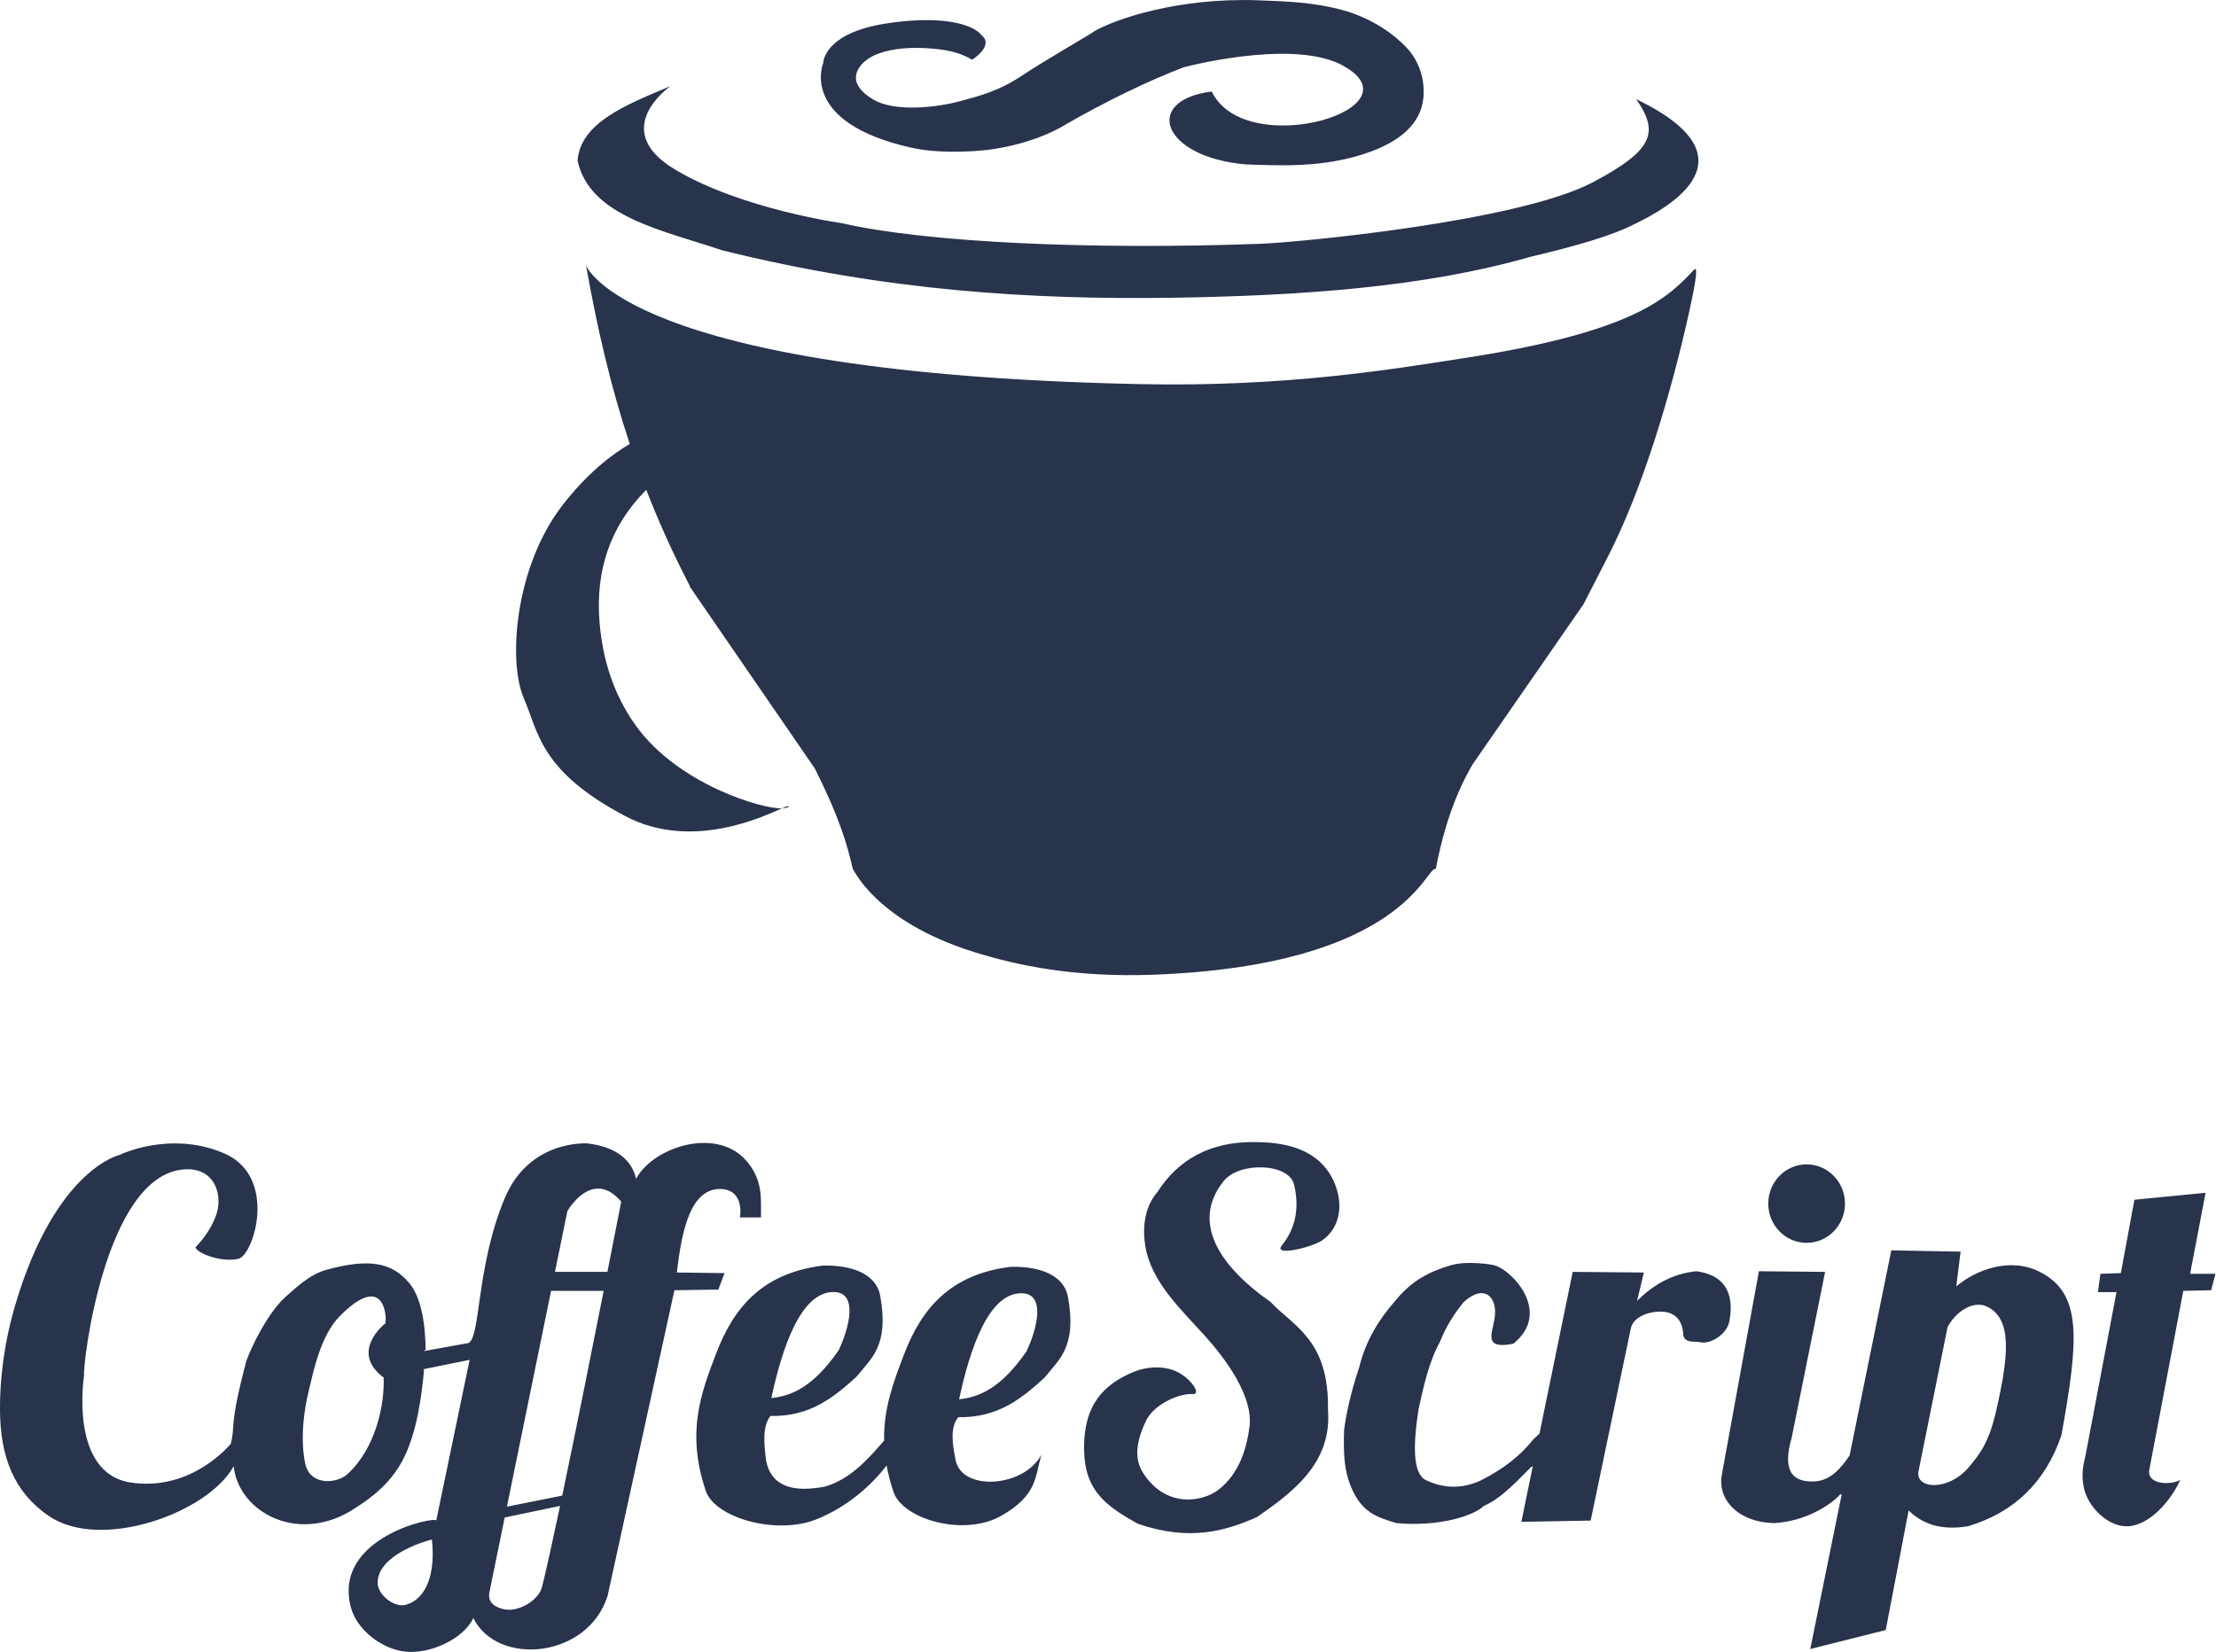<?xml version="1.0" encoding="UTF-8" standalone="no"?>
<svg
   xmlns:dc="http://purl.org/dc/elements/1.1/"
   xmlns:cc="http://creativecommons.org/ns#"
   xmlns:rdf="http://www.w3.org/1999/02/22-rdf-syntax-ns#"
   xmlns:svg="http://www.w3.org/2000/svg"
   xmlns="http://www.w3.org/2000/svg"
   xmlns:sodipodi="http://sodipodi.sourceforge.net/DTD/sodipodi-0.dtd"
   xmlns:inkscape="http://www.inkscape.org/namespaces/inkscape"
   height="63.144mm"
   width="84.667mm"
   version="1.1"
   viewBox="0 0 299.994 223.734"
   id="svg2"
   inkscape:version="0.91 r13725"
   sodipodi:docname="coffeescript.svg">
  <defs
     id="defs16" />
  <sodipodi:namedview
     pagecolor="#ffffff"
     bordercolor="#666666"
     borderopacity="1"
     objecttolerance="10"
     gridtolerance="10"
     guidetolerance="10"
     inkscape:pageopacity="0"
     inkscape:pageshadow="2"
     inkscape:window-width="1600"
     inkscape:window-height="847"
     id="namedview14"
     showgrid="false"
     fit-margin-top="0"
     fit-margin-left="0"
     fit-margin-right="0"
     fit-margin-bottom="0"
     inkscape:zoom="0.47160268"
     inkscape:cx="335.49889"
     inkscape:cy="250.21094"
     inkscape:window-x="-8"
     inkscape:window-y="-8"
     inkscape:window-maximized="1"
     inkscape:current-layer="svg2" />
  <g
     transform="matrix(0.447,0,0,0.447,-19.159,-73.638)"
     id="g4">
    <rect
       height="93.013"
       width="154.04"
       y="315.05"
       x="301.32"
       id="rect6"
       style="fill:none" />
    <g
       transform="matrix(0.578,0,0,0.592,163.19,69.508)"
       id="g8">
      <path
         d="m 301.07,191.4 c 0,0 -5.249,-3.515 -14.184,-4.898 -14.689,-2.274 -37.583,-2.026 -44.926,9.042 -4.952,7.465 2.15,13.213 7.538,16.296 11.341,6.489 33.09,4.011 45.219,0.83 10.08,-2.644 20.3,-5.199 31.696,-12.56 14.719,-9.507 39.129,-23.024 38.462,-23.071 11.084,-6.337 44.032,-17.556 86.455,-16.02 15.772,0.571 28.257,1.111 42.165,4.53 11.469,2.82 24.312,8.799 34.622,18.948 8.596,8.462 10.423,19.431 9.438,27.075 -1.575,12.221 -11.207,20.957 -27.362,26.815 -24.518,8.891 -50.079,7.038 -65.492,6.601 -44.206,-3.662 -54.32,-32.847 -17.954,-37.289 17.872,36.276 113.22,7.974 66.567,-14.363 -27.097,-12.17 -81.207,1.933 -81.207,1.933 -17.999,6.689 -40.016,16.987 -62.424,29.555 0,0 -12.809,8.355 -35.96,12.11 -7.151,1.16 -14.663,1.573 -23.704,1.55 -5.926,-0.016 -13.93,-0.575 -20.714,-2.058 -59.386,-12.982 -46.128,-43.366 -46.128,-43.366 0,0 0,-15.192 32.869,-20.164 19.705,-2.981 33.494,-1.78 41.663,0.957 5.264,1.764 7.03,3.483 9.161,5.672 5.129,5.27 -5.628,11.935 -5.801,11.877 z M 98.89,296.64 c 5.779,31.81 12.822,61.704 22.895,91.361 -9.169,5.265 -22.289,14.887 -35.602,31.83 -24.307,30.936 -28.435,79.109 -19.887,98.33 7.75,17.428 8.305,37.092 53.034,60.215 34.889,18.037 72.721,0.131 82.238,-3.938 -9.616,0.63 -54.488,-12.07 -76.714,-42.466 -12.241,-16.741 -17.267,-34.839 -18.835,-52.025 -2.517,-27.584 6.006,-50.14 23.807,-67.852 0.211,-0.21 0.407,-0.396 0.615,-0.602 6.468,16.252 13.982,32.567 22.85,49.221 l -0.264,-0.006 65.74,93.359 c 13.062,25.396 16.978,39.035 19.887,51.377 0.335,-0.052 11.822,26.695 63.377,42.482 22.761,6.97 52.886,13.137 94.064,11.654 132.08,-4.755 142.81,-55.94 148.05,-54.137 4.28,-21.839 10.637,-39.112 19.336,-53.586 l 58.004,-81.76 11.619,-22.119 c 20.034,-37.308 34.77,-88.338 43.27,-125.22 3.097,-13.438 5.714,-26.606 3.117,-23.916 -13.641,14.13 -30.702,31.594 -118.88,45.002 -39.875,6.063 -95.131,15.124 -171.7,13.555 -269.6,-5.5 -290.04,-60.74 -290.04,-60.74 z m 102.68,277.8 c 3.463,-0.243 4.552,-1.051 2.836,-1.033 -0.373,0.004 -1.385,0.413 -2.836,1.033 z m -58.48,-369.5 c 0,0 -32.593,22.097 2.21,42.537 34.803,20.44 87.836,27.621 87.836,27.621 44.271,9.924 131.32,13.683 219.31,10.496 19.597,-0.71 135.05,-11.339 174.01,-31.488 31.607,-16.345 34.915,-25.406 22.65,-42.537 64.369,30.287 16.662,55.694 -1.105,64.082 -10.424,5.309 -29.115,10.852 -54.138,16.573 -55.683,15.654 -120.44,19.964 -187.83,20.992 -73.108,1.003 -149.45,-3.336 -235.89,-24.307 -30.898,-10.21 -69.409,-17.215 -75.683,-45.851 1.477,-19.493 25.631,-28.661 48.614,-38.117 z"
         id="path10"
         inkscape:connector-curvature="0"
         style="fill:#28334c;fill-rule:evenodd" />
    </g>
    <path
       d="m 173.66,631.05 c 1.071,9.515 -1.219,17.93 -7.949,19.789 -3.437,0.949 -8.461,-3 -8.479,-6.641 -0.036,-7.113 10.237,-11.5 16.428,-13.147 z m 119.62,-82.97 c -0.446,-0.002 -0.885,0.005 -1.315,0.019 -17.941,2.282 -26.77,12.308 -32.195,26.565 -4.495,11.814 -9.194,23.65 -3.18,41.611 2.762,8.247 21.345,13.531 33.519,8.675 9.68,-3.861 17.067,-10.756 21.267,-16.328 0.458,2.539 1.137,5.204 2.081,8.021 2.762,8.247 21.332,13.733 32.724,7.184 10.714,-6.159 10.114,-11.458 12.056,-18.434 -5.291,9.927 -24.057,11.165 -25.967,1.626 -1.039,-5.19 -1.68,-9.88 0.794,-13.011 12.088,0.238 19.254,-5.73 26.1,-11.927 4.219,-5.407 9.909,-9.111 7.154,-24.397 -1.394,-7.734 -10.605,-9.445 -17.488,-9.217 -17.941,2.282 -26.769,12.309 -32.194,26.566 -3.059,8.039 -6.209,16.09 -6.016,26.072 -5.116,5.891 -10.288,11.702 -17.993,13.95 -9.403,1.756 -16.106,0.121 -17.754,-7.861 -0.641,-5.256 -1.149,-10.423 1.326,-13.555 12.088,0.238 19.254,-5.73 26.1,-11.927 4.219,-5.407 9.908,-9.11 7.154,-24.396 -1.306,-7.251 -9.483,-9.208 -16.172,-9.236 z m 2.129,8.016 c 7.425,0.09 4.652,10.897 1.457,17.62 -7.638,11.041 -14.167,13.858 -20.403,14.503 3.365,-15.62 9.012,-32.244 18.946,-32.123 z m 56.866,0.367 c 7.425,0.09 4.653,10.897 1.458,17.62 -7.638,11.041 -14.167,13.858 -20.403,14.503 3.365,-15.62 9.011,-32.244 18.945,-32.123 z m -95.952,-45.528 c -8.503,-0.097 -17.589,4.747 -20.829,10.88 -2.272,-10.252 -14.662,-10.54 -14.614,-10.734 0,0 -17.582,-1.36 -25.107,16.484 -9.172,21.751 -7.146,44.387 -11.617,44.086 l -13.044,2.357 c 0.232,-0.214 0.463,-0.363 0.667,-0.402 -0.118,-8.935 -1.646,-16.257 -4.981,-20.234 -5.402,-6.441 -12.426,-7.431 -24.936,-4.052 -4.998,1.35 -9.082,5.137 -12.695,8.408 -5.166,4.678 -10.206,14.948 -11.712,19.29 -5.384,20.433 -3.186,18.976 -4.684,24.918 -0.01,0.053 -0.017,0.121 -0.027,0.176 -2.633,3.002 -13.577,14.07 -30.107,11.721 -19.078,-2.711 -14.309,-32.529 -14.309,-32.529 -0.518,-2.44 6.088,-60.488 30.208,-62.348 9.129,-0.704 11.634,7.174 10.064,12.917 -1.573,5.754 -6.51,10.653 -6.51,10.653 0,1.44 7.084,4.697 12.874,3.538 4.781,-0.957 12.188,-24.94 -4.24,-31.988 -5.134,-2.203 -10.164,-2.975 -14.654,-2.997 -9.878,-0.048 -17.143,3.539 -17.143,3.539 0,0 -19.297,4.408 -31.39,45.212 -3.441,11.61 -4.766,22.801 -4.683,32.134 0.126,14.101 4.188,24.7 14.758,31.95 15.687,10.761 48.203,-0.814 56.018,-15.058 1.484,14.161 20.151,24.125 37.193,12.426 5.962,-3.718 10.75,-8.261 13.848,-13.98 4.55,-8.4 5.922,-20.255 6.616,-27.682 -0.113,-0.035 -0.218,-0.074 -0.318,-0.117 l 14.124,-2.869 -10.118,48.687 c 0.269,-1.433 -31.482,4.857 -25.856,26.26 1.811,6.89 9.373,12.592 16.301,13.418 7.63,0.91 17.88,-3.838 20.797,-10.159 7.215,14.726 34.659,12.309 40.658,-6.709 l 20.235,-92.582 13.303,-0.192 1.874,-4.984 -14.427,-0.192 c 1.492,-13.11 4.221,-25.319 13.115,-25.302 6.066,0.087 6.438,5.626 5.996,8.626 l 6.37,0 c -0.17,-4.887 1.056,-11.442 -5.059,-17.826 -3.211,-3.288 -7.505,-4.695 -11.959,-4.746 z m -32.307,13.823 c 2.132,0 4.504,1.046 6.981,3.957 0,0 -1.817,9.292 -4.181,21.276 l -15.885,0 3.765,-18.401 c 0,0 3.872,-6.832 9.319,-6.832 z m -14.26,30.984 15.927,0 c -3.64,18.398 -8.436,42.393 -12.55,62.028 l -16.751,3.341 z m 2.72,65.14 c -2.222,10.535 -4.172,19.427 -5.461,24.567 -0.997,3.978 -7.017,7.637 -11.403,6.764 -2.192,-0.436 -5.242,-1.717 -4.523,-5.231 l 4.622,-22.592 z m -57.275,-63.444 c 4.967,-0.043 4.722,8.527 4.224,8.272 0,0 -10.845,8.469 -0.375,16.293 0.312,8.051 -2.295,21.418 -11.054,29.327 -2.965,2.678 -10.715,3.568 -12.553,-2.683 -0.249,-0.845 -2.305,-9.241 0.87,-22.392 1.446,-5.987 3.547,-16.859 9.435,-22.844 4.329,-4.401 7.356,-5.954 9.453,-5.972 z m 555.63,-31.405 -21.547,2.108 -4.122,22.235 -6.183,0.192 -0.749,5.559 5.621,0 -9.34,49.267 c -0.626,2.818 -1.41,5.474 -0.59,9.771 1.101,5.771 6.995,11.747 12.741,11.884 7.139,0.171 13.835,-8.064 16.488,-13.993 -3.397,1.714 -10.171,1.157 -9.368,-3.067 l 10.305,-54.246 8.431,-0.192 1.312,-4.984 -7.682,-2e-5 z m -78.13,40.636 -8.806,43.703 c -1.078,5.352 8.865,6.223 15.176,-1.15 5.839,-6.821 7.376,-11.031 10.305,-26.644 1.645,-10.105 1.945,-18.796 -4.684,-22.043 -4.031,-1.974 -9.299,1.21 -11.991,6.134 z m -17.05,-23.194 -12.624,62.107 c -2.629,3.946 -5.748,7.468 -10.235,7.856 -6.979,0.472 -10.304,-2.982 -7.307,-13.226 l 10.118,-50.22 -20.048,-0.192 -11.242,61.721 c -1.304,7.162 4.611,14.31 15.926,14.568 9.227,-0.525 16.999,-5.37 19.861,-8.626 l 0.549,-0.18 -9.542,46.95 22.858,-5.75 6.932,-36.228 c 5.15,5.058 11.344,5.845 17.987,4.792 13.874,-4.163 23.423,-13.228 28.292,-27.602 5.258,-29.144 6.34,-42.921 -6.558,-49.453 -8.988,-4.552 -19.342,-0.655 -25.294,4.409 l 1.312,-10.542 z m -14.03,-14.161 c 0,6.564 -5.201,11.884 -11.617,11.884 -6.416,0 -11.617,-5.321 -11.617,-11.884 0,-6.563 5.201,-11.884 11.617,-11.884 6.416,-10e-6 11.617,5.321 11.617,11.884 z m -113.51,17.968 c -1.953,-7.6e-4 -3.934,0.157 -5.488,0.602 -6.55,1.876 -12.129,4.552 -17.331,11.022 -4.927,5.62 -8.837,12.02 -10.773,19.935 -2.893,8.635 -4.133,15.293 -4.59,19.072 -0.271,7.411 0.154,12.334 1.874,16.676 3.379,8.533 8.265,9.725 13.959,11.501 13.012,1.183 23.517,-2.265 26.453,-5.184 4.221,-1.815 7.836,-5.122 14.299,-11.779 l 0.558,-0.277 -3.462,16.857 20.985,-0.383 12.179,-58.271 c 0.837,-4.004 7.146,-5.671 11.054,-4.792 1.869,0.42 4.496,1.934 4.785,6.447 0.196,3.066 3.389,2.199 4.958,2.562 3.514,0.813 8.282,-2.521 8.993,-6.134 1.184,-6.011 0.681,-13.906 -9.93,-15.334 -5.606,0.536 -11.882,2.855 -17.987,9.009 l 2.061,-8.626 -21.547,-0.192 -10.059,48.97 -2.026,1.921 c -3.525,4.507 -8.596,8.718 -16.113,12.459 -5.151,2.226 -10.589,2.496 -16.488,-0.383 -3.745,-2.16 -3.7,-10.489 -1.967,-21.564 1.585,-7.157 3.172,-14.312 6.464,-20.222 1.844,-4.742 4.373,-8.608 7.213,-12.076 6.247,-5.67 10.298,-1.428 9.34,4.881 -0.699,4.606 -3.594,9.657 5.666,7.762 11.628,-9.35 -0.124,-22.09 -5.655,-23.721 -0.992,-0.293 -4.169,-0.736 -7.423,-0.737 z m -57.04,-5.282 c -2.78,3.467 9.254,0.559 12.321,-1.627 5.689,-4.054 6.428,-11.551 3.18,-18.298 -4.119,-8.555 -13.045,-11.313 -23.053,-11.385 -14.441,-0.406 -24.1,5.707 -30.074,15.045 -4.157,4.763 -4.613,11.303 -3.688,16.643 1.847,10.676 10.662,18.859 17.816,26.771 6.45,7.134 14.585,18.134 13.766,27.311 -0.831,6.694 -3.013,14.574 -9.478,19.543 -4.781,3.674 -15.982,5.734 -22.92,-5.286 -3.155,-5.011 -1.193,-11.095 1.05,-15.731 2.243,-4.636 9.582,-8.252 14.186,-7.988 2.409,0.138 -0.195,-4.213 -4.372,-6.506 -3.534,-1.94 -9.07,-2.288 -14.441,0.136 -7.677,3.465 -14.503,9.115 -14.176,23.584 0.277,12.259 6.877,16.827 16.296,22.093 15.708,5.327 26.256,2.27 36.036,-2.033 10.53,-7.299 22.787,-16.226 21.527,-32.394 0.403,-21.327 -10.385,-25.308 -17.42,-32.8 -13.869,-9.685 -24.806,-23.284 -14.176,-36.595 4.732,-5.926 19.763,-5.495 21.33,1.084 1.478,6.208 0.925,12.652 -3.71,18.433 z"
       id="path12"
       inkscape:connector-curvature="0"
       style="fill:#28334c;fill-rule:evenodd" />
  </g>
</svg>
